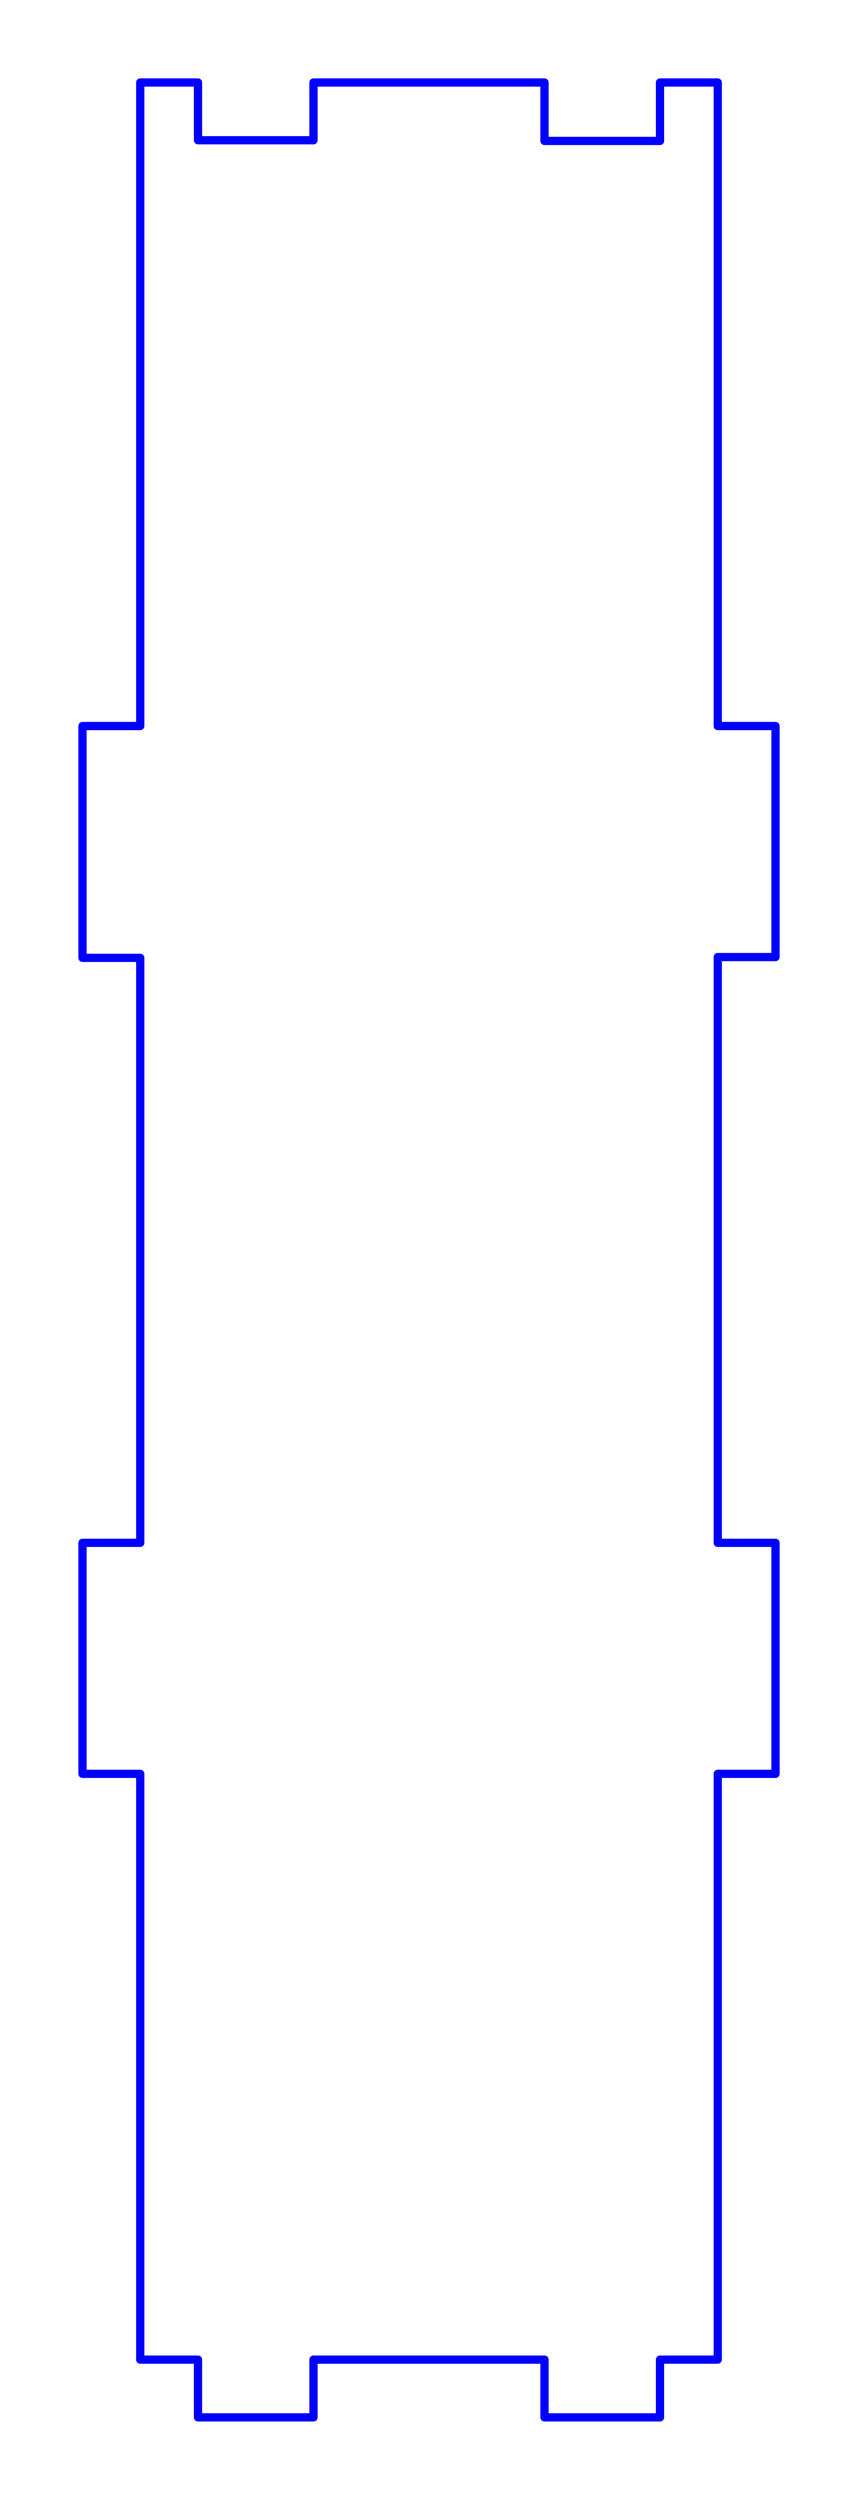 <?xml version="1.0" standalone="no"?>
<!DOCTYPE svg PUBLIC "-//W3C//DTD SVG 1.1//EN" "http://www.w3.org/Graphics/SVG/1.1/DTD/svg11.dtd">
<svg width="104mm" height="303mm"
 viewBox="0 0 104 303"
 xmlns="http://www.w3.org/2000/svg" version="1.1"
 xmlns:xlink="http://www.w3.org/1999/xlink">
<desc>Output from Flights of Ideas SVG Sketchup Plugin</desc>

  <path id="face0-cut"
 style="fill:none;stroke:#0000FF;stroke-width:1;stroke-miterlimit:4;stroke-dasharray:none;stroke-linejoin:round;stroke-linecap:round"
        d="M 17,215 L 17,286 L 24,286 L 24,293 L 38,293 L 38,286 L 66,286 L 66,293 L 80,293 L 80,286 L 87,286 L 87,215 L 94,215 L 94,187 L 87,187 L 87,116 L 94,116 L 94,88 L 87,88 L 87,10.0 L 80,10 L 80,17.083 L 66,17.083 L 66,10 L 38,10 L 38,17 L 24,17 L 24,10 L 17,10 L 17,88 L 10.0,88 L 10,116.097 L 17,116.097 L 17,187 L 10,187 L 10,215 L 17,215 "
  />
  <path id="face0-interior"
 style="fill:none;stroke:#FF0000;stroke-width:1;stroke-miterlimit:4;stroke-dasharray:none;stroke-linejoin:round;stroke-linecap:round"
        d="M 17,215 M 17,286 M 24,286 M 24,293 M 38,293 M 38,286 M 66,286 M 66,293 M 80,293 M 80,286 M 87,286 M 87,215 M 94,215 M 94,187 M 87,187 M 87,116 M 94,116 M 94,88 M 87,88 M 87,10.0 M 80,10 M 80,17.083 M 66,17.083 M 66,10 M 38,10 M 38,17 M 24,17 M 24,10 M 17,10 M 17,88 M 10.0,88 M 10,116.097 M 17,116.097 M 17,187 M 10,187 M 10,215 "
  />
  <path id="face0-interior"
 style="fill:none;stroke:#00FF00;stroke-width:1;stroke-miterlimit:4;stroke-dasharray:none;stroke-linejoin:round;stroke-linecap:round"
        d="M 17,215 M 17,286 M 24,286 M 24,293 M 38,293 M 38,286 M 66,286 M 66,293 M 80,293 M 80,286 M 87,286 M 87,215 M 94,215 M 94,187 M 87,187 M 87,116 M 94,116 M 94,88 M 87,88 M 87,10.0 M 80,10 M 80,17.083 M 66,17.083 M 66,10 M 38,10 M 38,17 M 24,17 M 24,10 M 17,10 M 17,88 M 10.0,88 M 10,116.097 M 17,116.097 M 17,187 M 10,187 M 10,215 "
  />
</svg>
